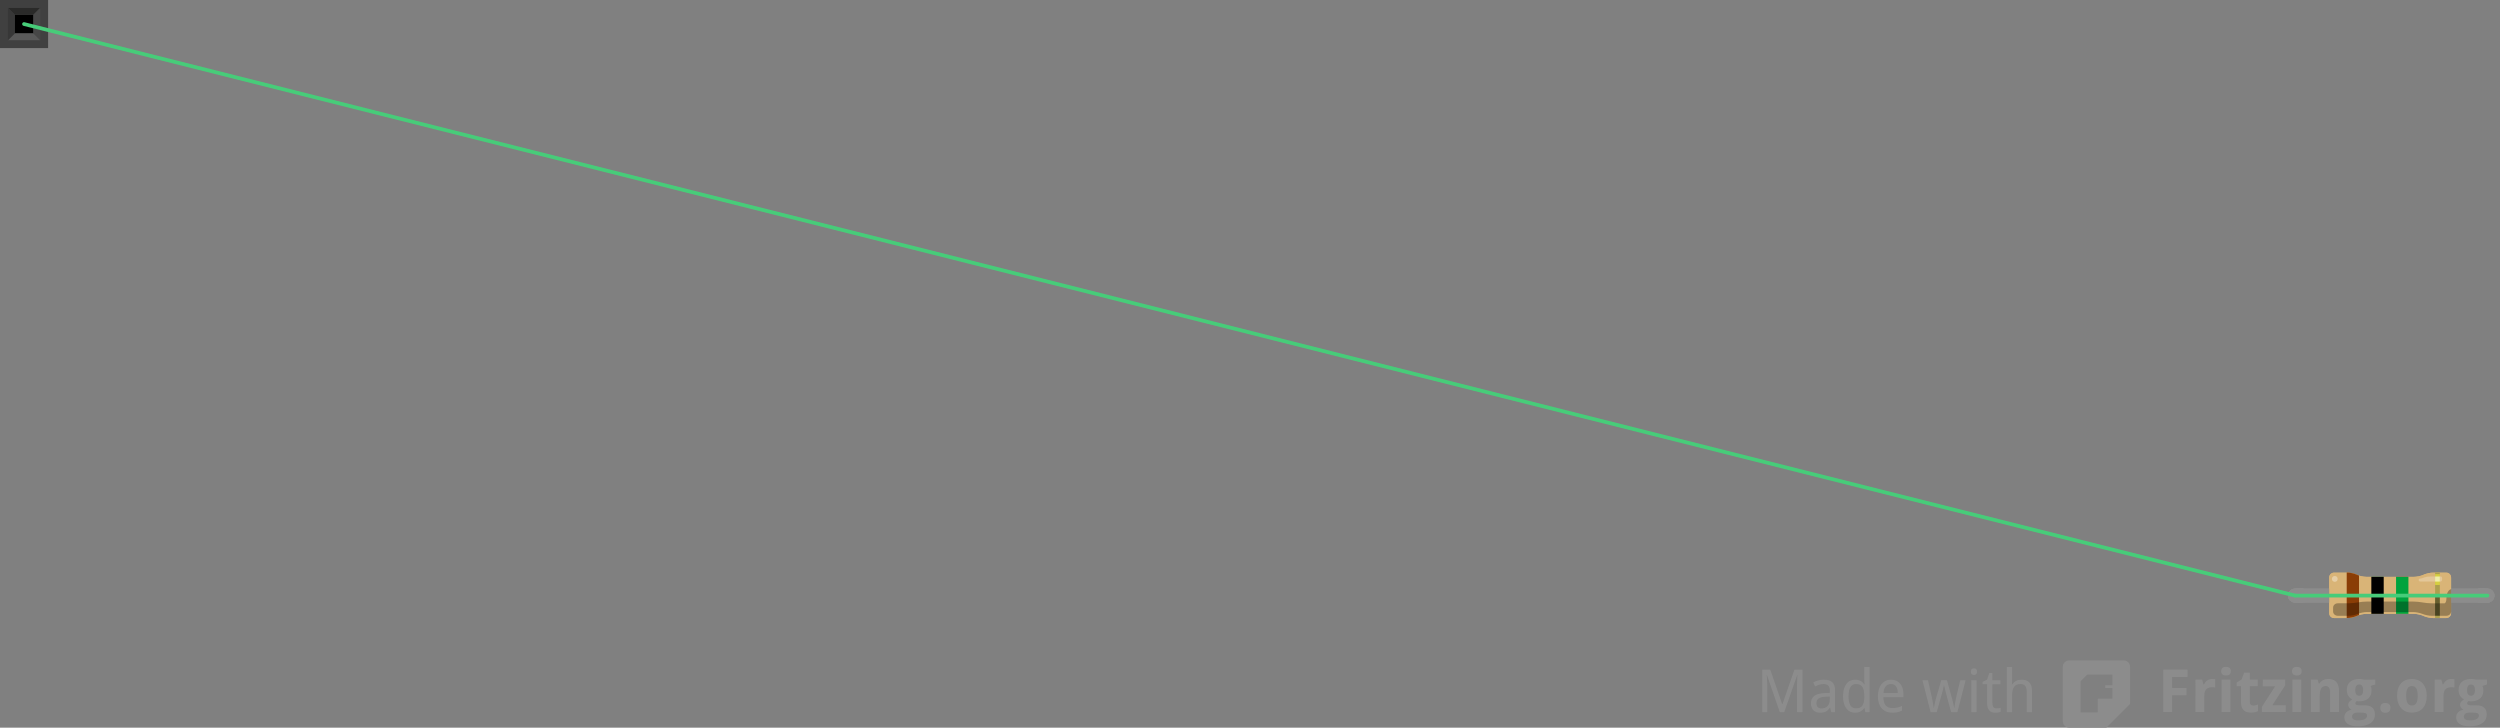 <?xml version='1.0' encoding='UTF-8' standalone='no'?>
<!-- Created with Fritzing (http://www.fritzing.org/) -->
<svg xmlns="http://www.w3.org/2000/svg" width="5.198in" x="0in" version="1.2" y="0in"  height="1.513in" viewBox="0 0 5198.06 1513.02" baseProfile="tiny" xmlns:svg="http://www.w3.org/2000/svg">
 <rect x="0" y="0" width="5198.06" height="1513.02" fill="#808080" stroke="none"/>
 <g  id="watermark">
  <g >
   <path fill="#8C8C8C"  d="M3700.6,1480.68L3673.87,1403.41L3673.38,1403.41c0.236,2.972,0.444,5.931,0.611,8.889c0.167,2.542,0.292,5.208,0.389,7.972c0.097,2.819,0.153,5.347,0.153,7.653l0,52.778L3664.14,1480.7L3664.14,1392.42l16.653,0l24.875,71.958l0.347,0l25,-71.958L3747.69,1392.42l0,88.25L3736.45,1480.67l0,-53.528c0,-2.083,0.042,-4.5,0.125,-7.194s0.181,-5.278,0.292,-7.736c0.167,-2.875,0.292,-5.778,0.403,-8.681L3736.82,1403.53L3709.82,1480.68L3700.6,1480.68z"/>
   <path fill="#8C8C8C"  d="M3807.55,1480.68l-2.222,-9.181l-0.486,0c-1.319,1.819,-2.639,3.375,-3.972,4.694c-1.319,1.319,-2.778,2.389,-4.347,3.208c-1.569,0.861,-3.319,1.472,-5.25,1.889c-1.958,0.389,-4.167,0.583,-6.694,0.583c-2.778,0,-5.333,-0.361,-7.667,-1.167c-2.333,-0.792,-4.361,-2,-6.083,-3.625c-1.694,-1.611,-3.042,-3.681,-4,-6.153S3765.38,1465.55,3765.38,1462.14c0,-6.597,2.319,-11.681,6.958,-15.208c4.653,-3.556,11.736,-5.472,21.222,-5.806l11.097,-0.403l0,-4.181c0,-2.681,-0.292,-4.944,-0.875,-6.75s-1.431,-3.25,-2.542,-4.361s-2.472,-1.917,-4.097,-2.389c-1.625,-0.486,-3.486,-0.722,-5.583,-0.722c-3.347,0,-6.444,0.472,-9.319,1.444c-2.875,0.944,-5.653,2.111,-8.292,3.472L3770.07,1419c2.972,-1.625,6.292,-3.014,9.958,-4.139c3.667,-1.097,7.5,-1.667,11.528,-1.667c4.111,0,7.653,0.403,10.667,1.25c3,0.819,5.486,2.097,7.417,3.889c1.958,1.806,3.431,4.083,4.389,6.861c0.972,2.764,1.444,6.111,1.444,10.083l0,45.403L3807.55,1480.68L3807.55,1480.68zM3787.39,1473.03c2.472,0,4.736,-0.389,6.819,-1.167c2.069,-0.764,3.917,-1.917,5.431,-3.458c1.528,-1.542,2.722,-3.5,3.583,-5.861c0.875,-2.361,1.306,-5.125,1.306,-8.319l0,-5.972l-8.625,0.417c-3.639,0.167,-6.667,0.569,-9.111,1.194c-2.431,0.653,-4.403,1.569,-5.875,2.681c-1.458,1.167,-2.542,2.569,-3.181,4.181c-0.639,1.625,-0.944,3.472,-0.944,5.528c0,3.722,0.958,6.417,2.931,8.139C3781.66,1472.16,3784.21,1473.03,3787.39,1473.03z"/>
   <path fill="#8C8C8C"  d="M3876.74,1471.81l-0.472,0c-0.875,1.375,-1.931,2.653,-3.111,3.903c-1.181,1.222,-2.556,2.292,-4.111,3.208c-1.542,0.917,-3.292,1.639,-5.222,2.167c-1.931,0.514,-4.097,0.778,-6.528,0.778c-3.764,0,-7.181,-0.708,-10.25,-2.139c-3.097,-1.458,-5.778,-3.639,-7.986,-6.514s-3.917,-6.444,-5.125,-10.708c-1.208,-4.292,-1.806,-9.222,-1.806,-14.847c0,-5.667,0.597,-10.653,1.806,-14.944c1.194,-4.306,2.903,-7.875,5.125,-10.75c2.208,-2.903,4.889,-5.097,7.986,-6.569c3.083,-1.458,6.514,-2.194,10.25,-2.194c2.375,0,4.542,0.278,6.472,0.792s3.667,1.222,5.222,2.111c1.556,0.875,2.931,1.903,4.125,3.069s2.264,2.389,3.153,3.694l0.722,0c-0.125,-1.389,-0.25,-2.653,-0.361,-3.931c-0.083,-1.028,-0.167,-2.111,-0.25,-3.222c-0.069,-1.083,-0.125,-1.986,-0.125,-2.611L3876.25,1386.75l11,0l0,93.931l-8.903,0L3876.74,1471.81zM3859.41,1472.8c3.069,0,5.653,-0.458,7.778,-1.417c2.097,-0.903,3.806,-2.333,5.139,-4.222c1.306,-1.889,2.264,-4.278,2.903,-7.111c0.611,-2.833,0.958,-6.139,1.056,-9.944l0,-2.458c0,-4.056,-0.278,-7.667,-0.819,-10.833c-0.556,-3.181,-1.458,-5.806,-2.778,-7.972c-1.306,-2.139,-3.042,-3.764,-5.222,-4.875c-2.167,-1.111,-4.889,-1.653,-8.139,-1.653c-5.431,0,-9.431,2.181,-11.958,6.583c-2.569,4.375,-3.847,10.708,-3.847,18.875c0,8.403,1.278,14.694,3.847,18.806C3849.87,1470.71,3853.89,1472.8,3859.41,1472.8z"/>
   <path fill="#8C8C8C"  d="M3934.44,1481.88c-4.417,0,-8.458,-0.736,-12.139,-2.222c-3.653,-1.472,-6.806,-3.667,-9.444,-6.514c-2.639,-2.875,-4.694,-6.403,-6.139,-10.639c-1.444,-4.25,-2.167,-9.042,-2.167,-14.514s0.681,-10.333,2,-14.653c1.333,-4.319,3.181,-7.972,5.625,-10.958c2.417,-3,5.306,-5.292,8.653,-6.833c3.347,-1.569,7.083,-2.361,11.139,-2.361c3.986,0,7.569,0.708,10.722,2.125c3.181,1.444,5.875,3.444,8.097,6.042c2.208,2.611,3.917,5.722,5.097,9.361c1.208,3.653,1.806,7.694,1.806,12.125l0,6.806l-41.778,0c0.208,7.764,1.847,13.486,4.917,17.139c3.083,3.653,7.653,5.5,13.708,5.5c2.069,0,3.958,-0.111,5.708,-0.292s3.444,-0.486,5.069,-0.875c1.639,-0.361,3.194,-0.875,4.75,-1.444s3.083,-1.236,4.639,-1.972l0,9.778c-1.611,0.764,-3.181,1.444,-4.736,2c-1.556,0.569,-3.139,1.028,-4.764,1.417c-1.625,0.333,-3.319,0.625,-5.069,0.778S3936.5,1481.88,3934.44,1481.88zM3931.73,1422.32c-4.597,0,-8.222,1.556,-10.875,4.708c-2.681,3.153,-4.264,7.708,-4.694,13.681l29.722,0c0,-2.722,-0.292,-5.25,-0.833,-7.514c-0.542,-2.278,-1.389,-4.222,-2.542,-5.819s-2.597,-2.847,-4.375,-3.75C3936.35,1422.74,3934.23,1422.32,3931.73,1422.32z"/>
   <path fill="#8C8C8C"  d="M4056.85,1480.68l-10.125,-37.194c-0.167,-0.736,-0.361,-1.542,-0.611,-2.444c-0.236,-0.903,-0.472,-1.889,-0.708,-2.875c-0.264,-1,-0.5,-2.028,-0.764,-3.097c-0.278,-1.028,-0.514,-2.056,-0.764,-3.083c-0.569,-2.347,-1.153,-4.736,-1.75,-7.236l-0.333,0c-0.569,2.528,-1.111,4.944,-1.625,7.278c-0.444,2.028,-0.917,4.083,-1.444,6.222c-0.514,2.111,-0.958,3.931,-1.431,5.431l-10.417,36.944l-12.736,0l-16.958,-66.264l11.528,0l7.917,35.264c0.403,1.792,0.819,3.75,1.194,5.875c0.389,2.097,0.792,4.208,1.139,6.278c0.361,2.056,0.694,4,0.972,5.847c0.278,1.833,0.514,3.306,0.681,4.472l0.347,0c0.208,-1.028,0.472,-2.458,0.819,-4.194c0.347,-1.75,0.722,-3.611,1.153,-5.542c0.431,-1.958,0.875,-3.889,1.292,-5.792c0.444,-1.931,0.875,-3.528,1.264,-4.875l10.806,-37.361l11.847,0l10.389,37.361c0.347,1.361,0.778,2.986,1.236,4.833c0.458,1.875,0.903,3.75,1.361,5.653c0.444,1.931,0.847,3.764,1.208,5.514c0.347,1.764,0.625,3.208,0.778,4.375l0.361,0c0.139,-1.028,0.306,-2.458,0.583,-4.194c0.278,-1.75,0.583,-3.681,0.931,-5.764c0.347,-2.069,0.75,-4.25,1.167,-6.444c0.417,-2.181,0.861,-4.25,1.306,-6.111L4075.74,1414.39l11.236,0l-17.139,66.264L4056.85,1480.66L4056.85,1480.68z"/>
   <path fill="#8C8C8C"  d="M4097.89,1396.48c0,-2.431,0.625,-4.167,1.847,-5.264c1.222,-1.083,2.736,-1.625,4.556,-1.625c0.875,0,1.708,0.153,2.514,0.389c0.778,0.264,1.444,0.681,2.042,1.236c0.583,0.569,1.042,1.278,1.403,2.139c0.319,0.875,0.514,1.903,0.514,3.111c0,2.333,-0.625,4.069,-1.917,5.222c-1.278,1.153,-2.778,1.708,-4.542,1.708c-1.819,0,-3.333,-0.556,-4.556,-1.667C4098.53,1400.6,4097.89,1398.84,4097.89,1396.48zM4109.73,1480.68l-10.986,0L4098.74,1414.39l10.986,0L4109.73,1480.68z"/>
   <path fill="#8C8C8C"  d="M4150.78,1472.89c0.722,0,1.542,-0.042,2.444,-0.139c0.917,-0.083,1.778,-0.181,2.625,-0.292c0.847,-0.125,1.611,-0.264,2.319,-0.431c0.708,-0.153,1.236,-0.292,1.597,-0.389l0,8.333c-0.514,0.236,-1.181,0.486,-2,0.722c-0.819,0.25,-1.694,0.458,-2.653,0.639c-0.944,0.208,-1.972,0.306,-3.014,0.417s-2.056,0.153,-3.069,0.153c-2.5,0,-4.819,-0.292,-6.944,-0.944c-2.125,-0.667,-3.972,-1.75,-5.514,-3.319c-1.542,-1.556,-2.75,-3.708,-3.653,-6.361c-0.875,-2.667,-1.319,-6.069,-1.319,-10.125L4131.6,1422.67l-9.361,0L4122.24,1417.78l9.347,-4.708l4.708,-13.875l6.333,0l0,15.222l16.653,0l0,8.278l-16.653,0l0,38.458c0,3.903,0.625,6.833,1.903,8.833C4145.81,1471.91,4147.88,1472.89,4150.78,1472.89z"/>
   <path fill="#8C8C8C"  d="M4214.05,1480.68l0,-42.681c0,-5.236,-1.056,-9.153,-3.167,-11.778c-2.111,-2.611,-5.431,-3.917,-9.931,-3.917c-3.25,0,-6.014,0.514,-8.222,1.542c-2.194,1.056,-3.972,2.611,-5.333,4.667c-1.347,2.056,-2.306,4.556,-2.889,7.556c-0.583,2.972,-0.875,6.403,-0.875,10.264l0,34.347l-10.986,0L4172.64,1386.75l10.986,0l0,27.889l-0.472,8.694l0.611,0c1,-1.722,2.194,-3.222,3.583,-4.486s2.903,-2.319,4.556,-3.181c1.639,-0.847,3.403,-1.444,5.25,-1.875c1.847,-0.375,3.75,-0.597,5.667,-0.597c7.375,0,12.917,1.931,16.639,5.778c3.722,3.819,5.569,9.986,5.569,18.417l0,43.292L4214.05,1480.68L4214.05,1480.68z"/>
  </g>
  <g >
   <path fill="#8C8C8C"  d="M4516.27,1480.46l-18.389,0L4497.88,1392.21l50.583,0l0,15.333l-32.167,0l0,22.764l29.944,0l0,15.278l-29.944,0L4516.27,1480.46L4516.27,1480.46z"/>
   <path fill="#8C8C8C"  d="M4600.06,1411.71c0.486,0,1.028,0.028,1.611,0.028c0.583,0.028,1.153,0.083,1.667,0.139c0.569,0.069,1.056,0.125,1.528,0.194c0.431,0.056,0.819,0.139,1.042,0.222l0,17.278c-0.306,-0.111,-0.778,-0.167,-1.319,-0.25c-0.556,-0.097,-1.153,-0.167,-1.778,-0.25c-0.625,-0.056,-1.25,-0.083,-1.847,-0.111c-0.611,-0.028,-1.111,-0.028,-1.5,-0.028c-2.375,0,-4.556,0.292,-6.556,0.889c-2.028,0.597,-3.736,1.569,-5.139,2.931s-2.542,3.125,-3.319,5.319c-0.792,2.181,-1.167,4.889,-1.167,8.069l0,34.361l-18.417,0L4564.87,1412.98l13.958,0l2.694,10.139l0.917,0c0.944,-1.736,2.014,-3.306,3.139,-4.722c1.125,-1.431,2.389,-2.625,3.778,-3.597c1.389,-0.986,2.944,-1.75,4.694,-2.292C4595.8,1411.99,4597.82,1411.71,4600.06,1411.71z"/>
   <path fill="#8C8C8C"  d="M4618.37,1395.53c0,-1.736,0.25,-3.167,0.778,-4.319c0.528,-1.167,1.236,-2.083,2.139,-2.778c0.903,-0.708,1.972,-1.194,3.181,-1.472c1.222,-0.278,2.556,-0.417,3.903,-0.417c1.375,0,2.653,0.139,3.847,0.417c1.222,0.278,2.278,0.764,3.181,1.472c0.917,0.694,1.625,1.611,2.167,2.778c0.556,1.153,0.819,2.583,0.819,4.319c0,1.694,-0.264,3.125,-0.819,4.292c-0.542,1.167,-1.25,2.097,-2.167,2.819c-0.875,0.694,-1.972,1.194,-3.181,1.5c-1.194,0.292,-2.5,0.444,-3.847,0.444c-1.375,0,-2.653,-0.167,-3.903,-0.444c-1.222,-0.292,-2.278,-0.819,-3.181,-1.5c-0.903,-0.708,-1.611,-1.653,-2.139,-2.819C4618.63,1398.66,4618.37,1397.23,4618.37,1395.53zM4637.56,1480.46l-18.403,0L4619.16,1412.98l18.403,0L4637.56,1480.46z"/>
   <path fill="#8C8C8C"  d="M4684.91,1467c1.806,0,3.528,-0.222,5.153,-0.625c1.625,-0.375,3.264,-0.889,4.958,-1.486l0,13.694c-1.722,0.875,-3.861,1.611,-6.431,2.181c-2.556,0.583,-5.347,0.875,-8.375,0.875c-2.931,0,-5.667,-0.333,-8.194,-1.014c-2.569,-0.694,-4.75,-1.903,-6.611,-3.597c-1.847,-1.708,-3.292,-4,-4.347,-6.875c-1.069,-2.889,-1.583,-6.5,-1.583,-10.847L4659.48,1426.8l-8.833,0L4650.64,1419l10.125,-6.153l5.319,-14.222l11.778,0l0,14.361l16.444,0l0,13.819l-16.444,0l0,32.542c0,2.611,0.667,4.542,1.958,5.792C4681.12,1466.38,4682.81,1467,4684.91,1467z"/>
   <path fill="#8C8C8C"  d="M4752.59,1480.46L4702.96,1480.46l0,-10.847l27.569,-42.556l-25.736,0L4704.8,1412.98l46.597,0l0,11.931l-26.667,41.458l27.833,0L4752.59,1480.46L4752.59,1480.46z"/>
   <path fill="#8C8C8C"  d="M4765.63,1395.53c0,-1.736,0.278,-3.167,0.792,-4.319c0.528,-1.167,1.25,-2.083,2.125,-2.778c0.903,-0.708,2,-1.194,3.194,-1.472s2.528,-0.417,3.889,-0.417c1.361,0,2.639,0.139,3.847,0.417c1.222,0.278,2.278,0.764,3.181,1.472c0.889,0.694,1.625,1.611,2.167,2.778c0.528,1.153,0.819,2.583,0.819,4.319c0,1.694,-0.292,3.125,-0.819,4.292c-0.542,1.167,-1.278,2.097,-2.167,2.819c-0.889,0.694,-1.986,1.194,-3.181,1.5c-1.194,0.292,-2.5,0.444,-3.847,0.444c-1.375,0,-2.667,-0.167,-3.889,-0.444c-1.222,-0.292,-2.292,-0.819,-3.194,-1.5c-0.875,-0.708,-1.597,-1.653,-2.125,-2.819C4765.89,1398.66,4765.63,1397.23,4765.63,1395.53zM4784.82,1480.46L4766.44,1480.46L4766.44,1412.98l18.389,0L4784.82,1480.46z"/>
   <path fill="#8C8C8C"  d="M4863.3,1480.46L4844.91,1480.46l0,-39.431c0,-4.875,-0.736,-8.514,-2.194,-10.931c-1.458,-2.444,-3.806,-3.681,-7.056,-3.681c-2.403,0,-4.403,0.486,-6.028,1.444c-1.611,0.972,-2.903,2.403,-3.833,4.306c-0.917,1.889,-1.597,4.222,-2.028,7c-0.403,2.778,-0.597,5.958,-0.597,9.542l0,31.75L4804.77,1480.46L4804.77,1412.98l14.056,0l2.514,8.625l1.014,0c0.958,-1.722,2.125,-3.194,3.514,-4.458c1.417,-1.236,2.917,-2.264,4.556,-3.069s3.403,-1.431,5.25,-1.778c1.889,-0.389,3.764,-0.597,5.681,-0.597c3.292,0,6.306,0.458,8.986,1.444c2.694,0.931,5,2.417,6.944,4.417c1.958,2.028,3.431,4.556,4.458,7.708c1.042,3.125,1.569,6.833,1.569,11.208l0,44L4863.3,1480.46L4863.3,1480.46z"/>
   <path fill="#8C8C8C"  d="M4938.71,1413.1l0,10.028l-9.833,3.069c0.819,1.389,1.389,2.792,1.694,4.278c0.292,1.472,0.458,3.056,0.458,4.764c0,3.417,-0.542,6.542,-1.611,9.389c-1.083,2.819,-2.681,5.264,-4.847,7.25c-2.111,2.028,-4.806,3.583,-8.028,4.681c-3.194,1.111,-6.944,1.653,-11.222,1.653c-0.931,0,-1.958,-0.042,-3.028,-0.167c-1.083,-0.097,-1.903,-0.208,-2.431,-0.292c-0.792,0.681,-1.444,1.403,-1.903,2.111c-0.458,0.75,-0.681,1.625,-0.681,2.681c0,0.847,0.25,1.5,0.778,2.028s1.208,0.903,2.042,1.208c0.833,0.306,1.847,0.5,2.972,0.611s2.292,0.167,3.486,0.167l10.5,0c3.278,0,6.194,0.347,8.764,1.125c2.583,0.764,4.75,1.875,6.556,3.417c1.792,1.514,3.181,3.458,4.153,5.819c0.958,2.347,1.444,5.167,1.444,8.403c0,3.819,-0.75,7.264,-2.278,10.347c-1.514,3.111,-3.806,5.694,-6.861,7.847c-3.042,2.139,-6.778,3.792,-11.292,4.931c-4.5,1.139,-9.708,1.708,-15.639,1.708c-4.569,0,-8.583,-0.431,-12,-1.306c-3.431,-0.875,-6.264,-2.083,-8.569,-3.75c-2.292,-1.611,-4,-3.583,-5.153,-5.889c-1.167,-2.278,-1.736,-4.903,-1.736,-7.792c0,-2.458,0.431,-4.583,1.292,-6.389c0.847,-1.819,1.986,-3.375,3.375,-4.667c1.417,-1.292,3.028,-2.333,4.819,-3.153c1.792,-0.806,3.639,-1.431,5.5,-1.861c-0.847,-0.361,-1.667,-0.875,-2.514,-1.514c-0.819,-0.653,-1.569,-1.389,-2.236,-2.208c-0.653,-0.875,-1.194,-1.792,-1.611,-2.819c-0.431,-1,-0.653,-2.083,-0.653,-3.194c0,-1.292,0.208,-2.472,0.556,-3.5c0.403,-1.056,0.944,-2.028,1.667,-2.944c0.722,-0.889,1.625,-1.75,2.722,-2.556c1.083,-0.833,2.306,-1.625,3.667,-2.5c-3.528,-1.528,-6.333,-3.986,-8.389,-7.361c-2.083,-3.389,-3.125,-7.347,-3.125,-11.931c0,-3.611,0.556,-6.861,1.681,-9.708c1.125,-2.875,2.778,-5.292,4.944,-7.264c2.153,-2,4.861,-3.5,8.083,-4.556c3.208,-1.056,6.931,-1.569,11.125,-1.569c0.792,0,1.694,0.056,2.694,0.167s2.014,0.25,3,0.347c0.972,0.139,1.903,0.292,2.722,0.458c0.847,0.139,1.514,0.292,2.028,0.403L4938.71,1413.1L4938.71,1413.1zM4890.42,1490c0,1.014,0.236,2.014,0.653,2.931c0.417,0.944,1.111,1.792,2.083,2.528c0.944,0.722,2.222,1.306,3.778,1.722c1.569,0.417,3.5,0.639,5.792,0.639c6.278,0,11,-0.875,14.181,-2.653c3.181,-1.764,4.764,-4.139,4.764,-7.139c0,-2.542,-0.972,-4.222,-2.958,-5.056c-1.986,-0.833,-5.014,-1.264,-9.167,-1.264l-8.514,0c-1.069,0,-2.25,0.125,-3.5,0.375c-1.25,0.25,-2.389,0.722,-3.444,1.375c-1.042,0.639,-1.931,1.5,-2.611,2.556S4890.42,1488.41,4890.42,1490zM4897.07,1435.07c0,3.653,0.681,6.5,2.042,8.5c1.361,2.028,3.444,3.014,6.208,3.014c2.903,0,4.972,-0.972,6.264,-3.014c1.306,-2.014,1.944,-4.861,1.944,-8.5c0,-3.625,-0.639,-6.5,-1.903,-8.639c-1.278,-2.111,-3.375,-3.181,-6.306,-3.181C4899.81,1423.24,4897.07,1427.17,4897.07,1435.07z"/>
   <path fill="#8C8C8C"  d="M4949.13,1471.84c0,-1.889,0.278,-3.486,0.819,-4.806c0.556,-1.319,1.306,-2.389,2.264,-3.181c0.958,-0.806,2.069,-1.403,3.389,-1.75c1.278,-0.361,2.653,-0.542,4.153,-0.542c1.417,0,2.75,0.181,4.014,0.542c1.278,0.347,2.389,0.944,3.361,1.75c0.944,0.792,1.708,1.861,2.264,3.181c0.569,1.319,0.861,2.917,0.861,4.806c0,1.806,-0.292,3.361,-0.861,4.653c-0.556,1.292,-1.319,2.361,-2.264,3.181c-0.972,0.861,-2.083,1.444,-3.361,1.847c-1.264,0.375,-2.611,0.583,-4.014,0.583c-1.472,0,-2.875,-0.208,-4.153,-0.583c-1.319,-0.375,-2.431,-0.986,-3.389,-1.847c-0.958,-0.847,-1.708,-1.917,-2.264,-3.181C4949.38,1475.2,4949.13,1473.64,4949.13,1471.84z"/>
   <path fill="#8C8C8C"  d="M5045.78,1446.59c0,5.639,-0.722,10.653,-2.125,14.986c-1.444,4.347,-3.486,8,-6.153,10.972c-2.667,2.986,-5.944,5.25,-9.778,6.792c-3.847,1.542,-8.153,2.319,-12.958,2.319c-4.458,0,-8.569,-0.778,-12.306,-2.319c-3.764,-1.556,-6.986,-3.806,-9.694,-6.792c-2.708,-2.972,-4.861,-6.653,-6.361,-10.972c-1.528,-4.347,-2.292,-9.347,-2.292,-14.986c0,-5.583,0.708,-10.556,2.139,-14.889c1.431,-4.361,3.472,-8,6.139,-10.958C4995.06,1417.77,4998.31,1415.53,5002.13,1414.02s8.153,-2.278,13.014,-2.278c4.431,0,8.542,0.764,12.306,2.278c3.75,1.542,6.972,3.764,9.653,6.722c2.736,2.958,4.875,6.625,6.375,10.958C5045.01,1436.03,5045.78,1441,5045.78,1446.59zM5002.92,1446.59c0,6.722,0.944,11.819,2.847,15.181c1.903,3.417,4.958,5.111,9.222,5.111c4.25,0,7.278,-1.708,9.167,-5.139c1.903,-3.403,2.847,-8.444,2.847,-15.153s-0.944,-11.75,-2.847,-15.056c-1.889,-3.306,-4.972,-4.958,-9.278,-4.958c-4.236,0,-7.264,1.653,-9.153,4.958C5003.85,1434.85,5002.92,1439.89,5002.92,1446.59z"/>
   <path fill="#8C8C8C"  d="M5097.45,1411.71c0.486,0,1.014,0.028,1.597,0.028c0.583,0.028,1.153,0.083,1.667,0.139c0.556,0.069,1.056,0.125,1.514,0.194c0.458,0.056,0.819,0.139,1.056,0.222l0,17.278c-0.319,-0.111,-0.764,-0.167,-1.319,-0.25c-0.569,-0.097,-1.153,-0.167,-1.806,-0.25c-0.625,-0.056,-1.236,-0.083,-1.833,-0.111c-0.625,-0.028,-1.111,-0.028,-1.5,-0.028c-2.375,0,-4.556,0.292,-6.569,0.889c-2,0.597,-3.708,1.569,-5.139,2.931c-1.417,1.361,-2.528,3.125,-3.292,5.319c-0.806,2.181,-1.167,4.889,-1.167,8.069l0,34.361l-18.417,0L5062.24,1412.98l13.944,0l2.708,10.139l0.903,0c0.944,-1.736,2.028,-3.306,3.139,-4.722c1.125,-1.431,2.389,-2.625,3.764,-3.597c1.403,-0.986,2.958,-1.75,4.708,-2.292C5093.2,1411.99,5095.2,1411.71,5097.45,1411.71z"/>
   <path fill="#8C8C8C"  d="M5171.17,1413.1l0,10.028l-9.833,3.069c0.806,1.389,1.375,2.792,1.681,4.278s0.472,3.056,0.472,4.764c0,3.417,-0.542,6.542,-1.611,9.389c-1.097,2.819,-2.694,5.264,-4.847,7.25c-2.125,2.028,-4.833,3.583,-8.028,4.681c-3.222,1.111,-6.958,1.653,-11.236,1.653c-0.931,0,-1.958,-0.042,-3.042,-0.167c-1.083,-0.097,-1.875,-0.208,-2.403,-0.292c-0.806,0.681,-1.444,1.403,-1.903,2.111c-0.472,0.75,-0.694,1.625,-0.694,2.681c0,0.847,0.264,1.5,0.792,2.028c0.514,0.514,1.194,0.903,2.028,1.208c0.861,0.292,1.847,0.5,2.986,0.611c1.111,0.111,2.278,0.167,3.486,0.167l10.5,0c3.25,0,6.181,0.347,8.75,1.125c2.583,0.764,4.764,1.875,6.556,3.417c1.792,1.514,3.181,3.458,4.139,5.819c0.972,2.347,1.444,5.167,1.444,8.403c0,3.819,-0.75,7.264,-2.292,10.347c-1.514,3.111,-3.819,5.694,-6.847,7.847c-3.042,2.139,-6.792,3.792,-11.319,4.931c-4.486,1.139,-9.694,1.708,-15.625,1.708c-4.569,0,-8.569,-0.431,-12,-1.306c-3.417,-0.875,-6.264,-2.083,-8.569,-3.75c-2.278,-1.611,-3.986,-3.583,-5.153,-5.889c-1.153,-2.278,-1.722,-4.903,-1.722,-7.792c0,-2.458,0.417,-4.583,1.264,-6.389c0.875,-1.819,2,-3.375,3.389,-4.667c1.431,-1.292,3.014,-2.333,4.806,-3.153c1.792,-0.806,3.653,-1.431,5.528,-1.861c-0.861,-0.361,-1.681,-0.875,-2.528,-1.514c-0.833,-0.653,-1.569,-1.389,-2.222,-2.208c-0.653,-0.875,-1.208,-1.792,-1.625,-2.819c-0.417,-1.014,-0.625,-2.097,-0.625,-3.208c0,-1.292,0.194,-2.472,0.556,-3.5c0.375,-1.056,0.931,-2.028,1.667,-2.944c0.708,-0.889,1.625,-1.75,2.694,-2.556c1.083,-0.833,2.306,-1.625,3.694,-2.5c-3.542,-1.514,-6.333,-3.986,-8.417,-7.347c-2.056,-3.389,-3.097,-7.375,-3.097,-11.958c0,-3.611,0.542,-6.847,1.681,-9.694c1.125,-2.875,2.764,-5.306,4.917,-7.278c2.167,-1.986,4.875,-3.5,8.097,-4.556c3.208,-1.028,6.931,-1.542,11.111,-1.542c0.819,0,1.708,0.042,2.708,0.153s2.028,0.236,2.986,0.361c1,0.125,1.917,0.292,2.75,0.431c0.861,0.167,1.5,0.292,2.014,0.417L5171.17,1413.09L5171.17,1413.1zM5122.89,1490c0,1.014,0.236,2.014,0.639,2.931c0.431,0.944,1.125,1.792,2.069,2.528c0.972,0.722,2.236,1.306,3.792,1.722c1.583,0.417,3.5,0.639,5.806,0.639c6.264,0,11,-0.875,14.181,-2.653c3.181,-1.764,4.764,-4.139,4.764,-7.139c0,-2.542,-0.986,-4.222,-2.972,-5.056s-5.014,-1.264,-9.167,-1.264l-8.5,0c-1.097,0,-2.264,0.125,-3.5,0.375c-1.25,0.264,-2.403,0.722,-3.444,1.375c-1.056,0.639,-1.931,1.5,-2.611,2.556C5123.25,1487.05,5122.89,1488.41,5122.89,1490zM5129.52,1435.07c0,3.653,0.681,6.5,2.056,8.5c1.375,2.028,3.444,3.014,6.208,3.014c2.903,0,4.972,-0.972,6.264,-3.014c1.306,-2.014,1.958,-4.861,1.958,-8.5c0,-3.625,-0.639,-6.5,-1.917,-8.639c-1.278,-2.111,-3.375,-3.181,-6.306,-3.181C5132.27,1423.24,5129.52,1427.17,5129.52,1435.07z"/>
  </g>
  <g >
   <path fill="#8C8C8C"  d="M4415.53,1373.1l-113.139,0c-7.389,0,-13.403,6,-13.403,13.389l0,113.139c0,7.375,6.014,13.389,13.403,13.389l77.083,0l49.403,-49.417L4428.88,1386.49C4428.92,1379.09,4422.92,1373.1,4415.53,1373.1zM4392.24,1424.89l-14.931,0l0,5.569l14.931,0l0,22.236l-30.5,0l0,28.583l-35.722,0l0,-64.861l13.722,-13.75l52.486,0l0,22.264l0.014,0L4392.24,1424.89z"/>
  </g>
 </g>
 <path fill="none" stroke="#8c8c8c" stroke-linejoin="round" stroke-linecap="round" stroke-width="29.1" d="M4786.43,1238.34L4771.88,1238.34"/>
 <path fill="none" stroke="#8c8c8c" stroke-linejoin="round" stroke-linecap="round" stroke-width="29.1" d="M5157.4,1238.34L5171.95,1238.34"/>
 <g partID="76220">
  <g transform="translate(4757.33,1187.89)">
   <g  id="breadboard">
    <rect width="10" x="5" y="35.9" fill="none"  height="10" id="connector0pin"/>
    <rect width="10" x="414.17" y="35.9" fill="none"  height="10" id="connector1pin"/>
    <line fill="none"  stroke="#8C8C8C" id="connector0leg" stroke-linecap="round" y1="50.45" x1="14.55" y2="50.45" stroke-width="29.1" x2="29.1"/>
    <line fill="none"  stroke="#8C8C8C" id="connector1leg" stroke-linecap="round" y1="50.45" x1="414.62" y2="50.45" stroke-width="29.1" x2="400.07"/>
    <path fill="none"  stroke="#8C8C8C" stroke-width="29.1" d="M14.55,50.45l393.98,0"/>
    <path fill="#D9B477"  id="body" d="M142.33,6.88c-5,-2.3,-13.6,-4.1,-19.1,-4.1l-27.6,0c-5.5,0,-10,4.5,-10,10l0,74.39c0,5.51,4.5,10,10,10l27.6,0c5.5,0,14.1,-1.89,19.1,-4.1l1,-0.49c5,-2.3,13.6,-4.1,19.1,-4.1l99.8,0c5.51,0,14.09,1.89,19.09,4.1l1.01,0.49c5,2.3,13.58,4.1,19.1,4.1l27.6,0c5.52,0,10,-4.49,10,-10L339.03,12.78c0,-5.5,-4.48,-10,-10,-10l-27.6,0c-5.52,0,-14.1,1.9,-19.1,4.1l-1.01,0.5c-5,2.3,-13.58,4.1,-19.09,4.1l-99.8,0c-5.5,0,-14.1,-1.9,-19.1,-4.1L142.33,6.88z"/>
    <rect width="9.76" x="305.82" y="2.69" fill="#ad9f4e"  height="94.38" id="gold_band"/>
    <rect width="25.7" x="224.62" y="11.48" fill="#c40808"  height="76.9" id="band_rd_multiplier"/>
    <rect width="25.7" x="173.23" y="11.48" fill="#00a33d"  height="76.9" id="band_2_nd"/>
    <path fill="#8a3d06"  id="band_1_st" d="M147.62,8.88c-1.6,-0.5,-3.1,-1,-4.3,-1.6l-1,-0.5c-5,-2.29,-13.6,-4.1,-19.1,-4.1l-1.2,0l0,94.39l1.2,0c5.5,0,14.1,-1.89,19.1,-4.1l1,-0.49c1.2,-0.62,2.7,-1.11,4.3,-1.6L147.62,8.88z"/>
    <path opacity="0.3"  id="Shadow" d="M329.32,56.8L329.32,56.8c0,5.27,-1.81,9.71,-4.1,9.71l-26.7,0c-5.28,0,-13.58,-0.78,-18.51,-1.7L279,64.59c-4.79,-0.9,-13.18,-1.7,-18.52,-1.7L164,62.89c-5.3,0,-13.6,0.8,-18.5,1.7l-1,0.21c-4.8,0.91,-13.1,1.7,-18.5,1.7l-4.4,0l-13.9,0l-4.3,0c-5.3,0,-9.7,4.08,-9.7,8.96l0,3.43L93.7,81.1l0,2.4c0,5,4.4,8.96,9.7,8.96l22.5,0c5.3,0,13.6,-1.7,18.5,-3.71l1,-0.39c4.8,-1.96,13.2,-3.68,18.5,-3.68l96.48,0c5.27,0,13.57,1.72,18.53,3.69l1.03,0.39c4.79,2.01,13.12,3.71,18.52,3.71l30.9,0c5.29,0,9.71,-4.1,9.71,-8.96L339.07,76L339.07,62.49L339.07,36.88C335.22,38.38,329.32,42.58,329.32,56.8z"/>
    <rect width="9.76" x="305.82" opacity="0.4" y="48.38"  height="43.79" id="ShadowExtra"/>
    <path opacity="0.25" fill="#FFFFFF"  id="ReflexRight" d="M274.32,15.08c3.19,0,6.82,-1.4,9.2,-2.4c2.8,-1.1,8.01,-2,13.42,-2l20.29,0c3.12,0,3.12,3.4,3.12,5.2c0,1.8,-0.21,5.3,-3.12,5.3l-42.5,0c-1.49,0,-3.2,-1.6,-3.2,-3.11C271.62,16.88,272.62,15.08,274.32,15.08z"/>
    <circle opacity="0.35" fill="#FFFFFF" cx="97.22"  cy="15.78" id="ReflexLeft" r="6"/>
    <rect width="9.76" x="305.82" opacity="0.5" y="5.88" fill="#FFFF33"  height="22.5" id="Reflex_gold"/>
    <rect width="9.76" x="305.82" opacity="0.5" y="10.88" fill="#FFFFFF"  height="10.4" id="Reflex_extra"/>
   </g>
  </g>
 </g>
 <path fill="none" stroke="#8c8c8c" stroke-linejoin="round" stroke-linecap="round" stroke-width="29.1" d="M4786.43,1238.34L4771.88,1238.34"/>
 <path fill="none" stroke="#8c8c8c" stroke-linejoin="round" stroke-linecap="round" stroke-width="29.1" d="M5157.4,1238.34L5171.95,1238.34"/>
 <g partID="76740">
  <g transform="translate(4757.33,1187.89)">
   <g  id="breadboard">
    <rect width="10" x="5" y="35.9" fill="none"  height="10" id="connector0pin"/>
    <rect width="10" x="414.17" y="35.9" fill="none"  height="10" id="connector1pin"/>
    <line fill="none"  stroke="#8C8C8C" id="connector0leg" stroke-linecap="round" y1="50.45" x1="14.55" y2="50.45" stroke-width="29.1" x2="29.1"/>
    <line fill="none"  stroke="#8C8C8C" id="connector1leg" stroke-linecap="round" y1="50.45" x1="414.62" y2="50.45" stroke-width="29.1" x2="400.07"/>
    <path fill="none"  stroke="#8C8C8C" stroke-width="29.1" d="M14.55,50.45l393.98,0"/>
    <path fill="#D9B477"  id="body" d="M142.33,6.88c-5,-2.3,-13.6,-4.1,-19.1,-4.1l-27.6,0c-5.5,0,-10,4.5,-10,10l0,74.39c0,5.51,4.5,10,10,10l27.6,0c5.5,0,14.1,-1.89,19.1,-4.1l1,-0.49c5,-2.3,13.6,-4.1,19.1,-4.1l99.8,0c5.51,0,14.09,1.89,19.09,4.1l1.01,0.49c5,2.3,13.58,4.1,19.1,4.1l27.6,0c5.52,0,10,-4.49,10,-10L339.03,12.78c0,-5.5,-4.48,-10,-10,-10l-27.6,0c-5.52,0,-14.1,1.9,-19.1,4.1l-1.01,0.5c-5,2.3,-13.58,4.1,-19.09,4.1l-99.8,0c-5.5,0,-14.1,-1.9,-19.1,-4.1L142.33,6.88z"/>
    <rect width="9.76" x="305.82" y="2.69" fill="#ad9f4e"  height="94.38" id="gold_band"/>
    <rect width="25.7" x="224.62" y="11.48" fill="#00a33d"  height="76.9" id="band_rd_multiplier"/>
    <rect width="25.7" x="173.23" y="11.48" fill="#000000"  height="76.9" id="band_2_nd"/>
    <path fill="#8a3d06"  id="band_1_st" d="M147.62,8.88c-1.6,-0.5,-3.1,-1,-4.3,-1.6l-1,-0.5c-5,-2.29,-13.6,-4.1,-19.1,-4.1l-1.2,0l0,94.39l1.2,0c5.5,0,14.1,-1.89,19.1,-4.1l1,-0.49c1.2,-0.62,2.7,-1.11,4.3,-1.6L147.62,8.88z"/>
    <path opacity="0.3"  id="Shadow" d="M329.32,56.8L329.32,56.8c0,5.27,-1.81,9.71,-4.1,9.71l-26.7,0c-5.28,0,-13.58,-0.78,-18.51,-1.7L279,64.59c-4.79,-0.9,-13.18,-1.7,-18.52,-1.7L164,62.89c-5.3,0,-13.6,0.8,-18.5,1.7l-1,0.21c-4.8,0.91,-13.1,1.7,-18.5,1.7l-4.4,0l-13.9,0l-4.3,0c-5.3,0,-9.7,4.08,-9.7,8.96l0,3.43L93.7,81.1l0,2.4c0,5,4.4,8.96,9.7,8.96l22.5,0c5.3,0,13.6,-1.7,18.5,-3.71l1,-0.39c4.8,-1.96,13.2,-3.68,18.5,-3.68l96.48,0c5.27,0,13.57,1.72,18.53,3.69l1.03,0.39c4.79,2.01,13.12,3.71,18.52,3.71l30.9,0c5.29,0,9.71,-4.1,9.71,-8.96L339.07,76L339.07,62.49L339.07,36.88C335.22,38.38,329.32,42.58,329.32,56.8z"/>
    <rect width="9.76" x="305.82" opacity="0.4" y="48.38"  height="43.79" id="ShadowExtra"/>
    <path opacity="0.25" fill="#FFFFFF"  id="ReflexRight" d="M274.32,15.08c3.19,0,6.82,-1.4,9.2,-2.4c2.8,-1.1,8.01,-2,13.42,-2l20.29,0c3.12,0,3.12,3.4,3.12,5.2c0,1.8,-0.21,5.3,-3.12,5.3l-42.5,0c-1.49,0,-3.2,-1.6,-3.2,-3.11C271.62,16.88,272.62,15.08,274.32,15.08z"/>
    <circle opacity="0.35" fill="#FFFFFF" cx="97.22"  cy="15.78" id="ReflexLeft" r="6"/>
    <rect width="9.76" x="305.82" opacity="0.5" y="5.88" fill="#FFFF33"  height="22.5" id="Reflex_gold"/>
    <rect width="9.76" x="305.82" opacity="0.5" y="10.88" fill="#FFFFFF"  height="10.4" id="Reflex_extra"/>
   </g>
  </g>
 </g>
 <g partID="76470">
  <g  id="breadboard">
   <rect width="100" fill="#404040"  height="100"/>
   <rect width="38.654" x="30.673" y="30.673" fill="none"  height="38.654" id="connector0pin"/>
   <g width="29.976" x="34.977" y="34.313" fill="none"  height="31.341" id="connector0terminal"/>
   <rect width="38.654" x="30.673" y="30.673"  height="38.654"/>
   <polygon fill="#2A2A29" points="16.451,16.451,30.673,30.673,69.327,30.673,83.563,16.451" />
   <polygon fill="#474747" points="83.563,16.451,69.327,30.673,69.327,69.327,83.563,83.563" />
   <polygon fill="#595959" points="83.563,83.563,69.327,69.327,30.673,69.327,16.451,83.563" />
   <polygon fill="#373737" points="16.451,83.563,30.673,69.327,30.673,30.673,16.451,16.451" />
  </g>
 </g>
 <g partID="77340">
  <line stroke="#47cc79" stroke-linecap="round" y1="49.984" x1="49.965" y2="1238.34" stroke-width="7.778" x2="4771.88"/>
 </g>
 <g partID="77360">
  <line stroke="#47cc79" stroke-linecap="round" y1="1238.34" x1="5171.95" y2="1238.34" stroke-width="7.778" x2="4771.88"/>
 </g>
</svg>
